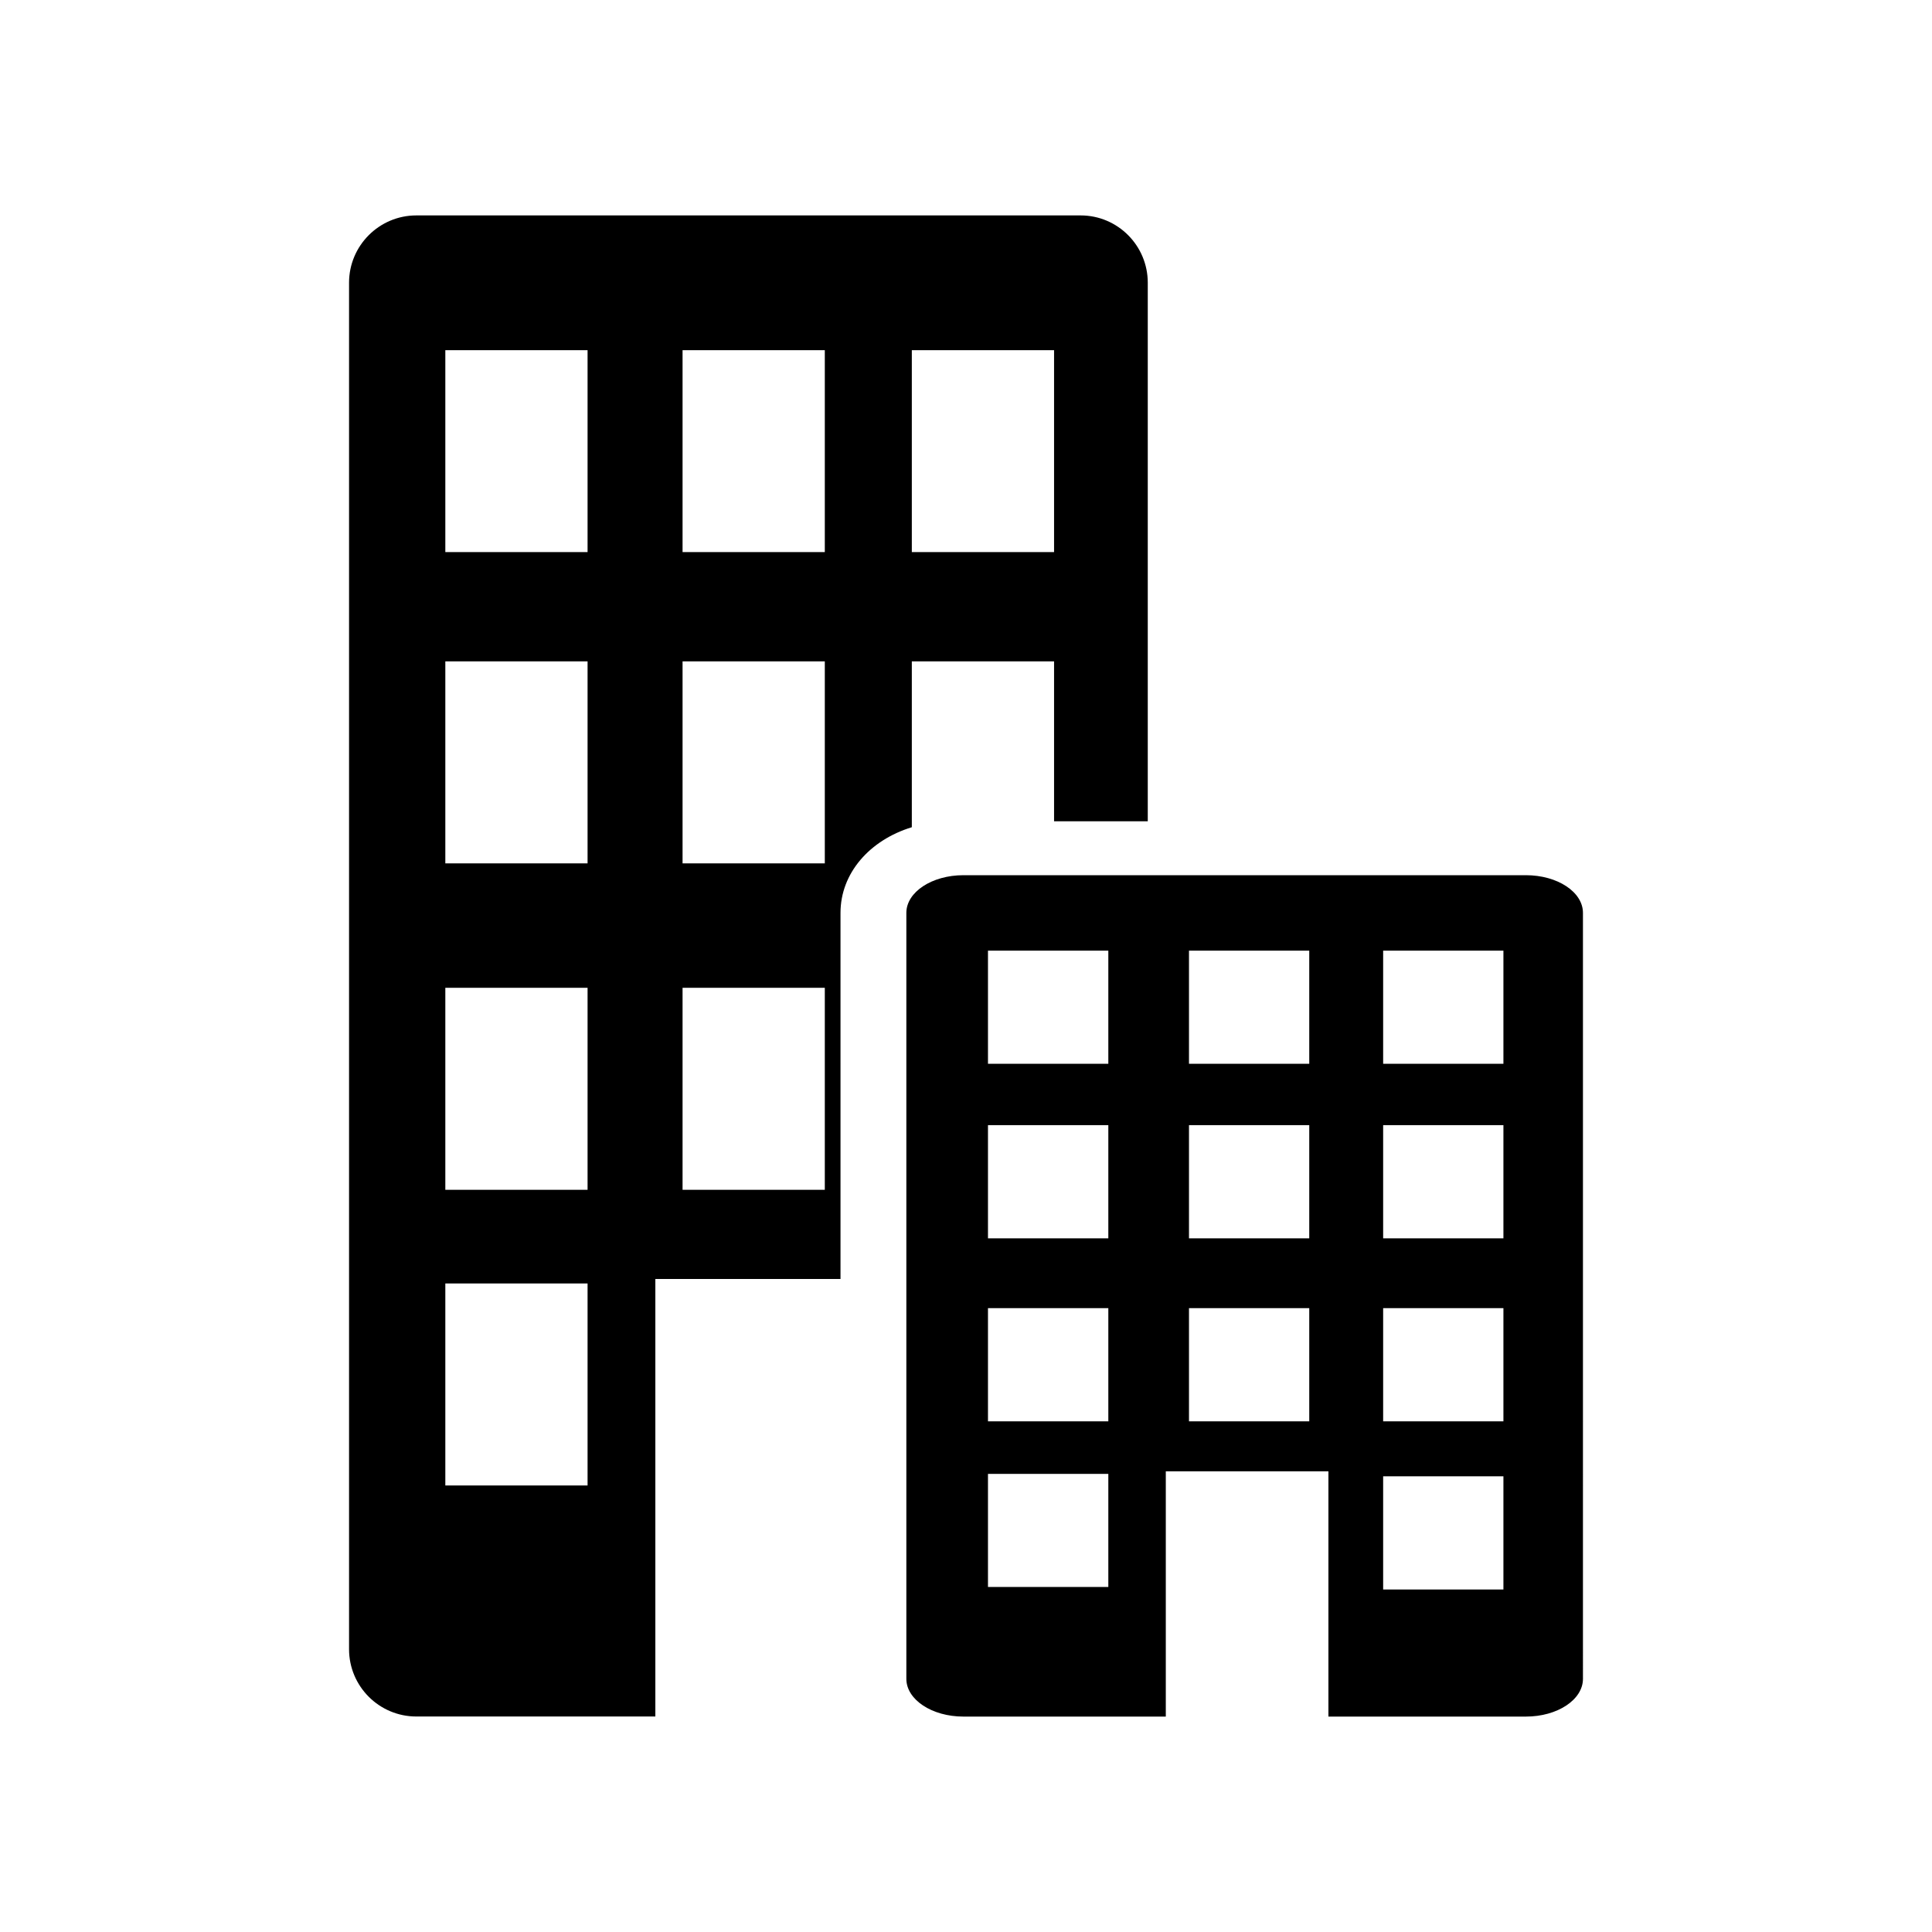 <?xml version="1.0" encoding="utf-8"?>
<!-- Generator: Adobe Illustrator 15.1.0, SVG Export Plug-In . SVG Version: 6.00 Build 0)  -->
<!DOCTYPE svg PUBLIC "-//W3C//DTD SVG 1.1//EN" "http://www.w3.org/Graphics/SVG/1.1/DTD/svg11.dtd">
<svg version="1.1"
	 id="svg2" sodipodi:docname="bank-maskansvg.svg" inkscape:version="0.48.5 r10040" xmlns:dc="http://purl.org/dc/elements/1.1/" xmlns:cc="http://creativecommons.org/ns#" xmlns:rdf="http://www.w3.org/1999/02/22-rdf-syntax-ns#" xmlns:svg="http://www.w3.org/2000/svg" xmlns:sodipodi="http://sodipodi.sourceforge.net/DTD/sodipodi-0.dtd" xmlns:inkscape="http://www.inkscape.org/namespaces/inkscape"
	 xmlns="http://www.w3.org/2000/svg" xmlns:xlink="http://www.w3.org/1999/xlink" x="0px" y="0px" width="24px" height="24px"
	 viewBox="0 0 24 24" enable-background="new 0 0 24 24" xml:space="preserve">
<path d="M11.327,8.216h1.767v1.986h1.164v-6.69c0-0.461-0.373-0.836-0.834-0.836H5.172c-0.461,0-0.836,0.375-0.836,0.836v16.975
	c0,0.462,0.375,0.836,0.836,0.836h2.969v-5.435h2.3V11.34c0-0.494,0.363-0.904,0.886-1.064V8.216L11.327,8.216L11.327,8.216z
	 M11.327,4.35h1.767v2.508h-1.767V4.35z M7.299,18.453H5.532v-2.509h1.767V18.453L7.299,18.453z M7.299,14.78H5.532v-2.509h1.767
	V14.78L7.299,14.78z M7.299,10.725H5.532V8.216h1.767V10.725L7.299,10.725z M7.299,6.858H5.532V4.35h1.767V6.858L7.299,6.858z
	 M10.246,14.78H8.479v-2.509h1.767V14.78z M10.246,10.725H8.479V8.216h1.767V10.725z M10.246,6.858H8.479V4.35h1.767V6.858z
	 M18.955,10.872h-6.987c-0.391,0-0.709,0.209-0.709,0.468v9.515c0,0.259,0.318,0.469,0.709,0.469h2.514v-3.047h2.02v3.047h2.453
	c0.393,0,0.709-0.21,0.709-0.469V11.34C19.664,11.081,19.348,10.872,18.955,10.872z M13.768,19.714h-1.495v-1.405h1.495V19.714z
	 M13.768,17.656h-1.495V16.25h1.495V17.656z M13.768,15.383h-1.495v-1.406h1.495V15.383z M13.768,13.215h-1.495v-1.406h1.495V13.215
	z M16.264,17.656H14.77V16.25h1.494V17.656z M16.264,15.383H14.77v-1.406h1.494V15.383z M16.264,13.215H14.77v-1.406h1.494V13.215z
	 M18.676,19.745h-1.494v-1.406h1.494V19.745z M18.676,17.656h-1.494V16.25h1.494V17.656z M18.676,15.383h-1.494v-1.406h1.494V15.383
	z M18.676,13.215h-1.494v-1.406h1.494V13.215z"/>
</svg>
